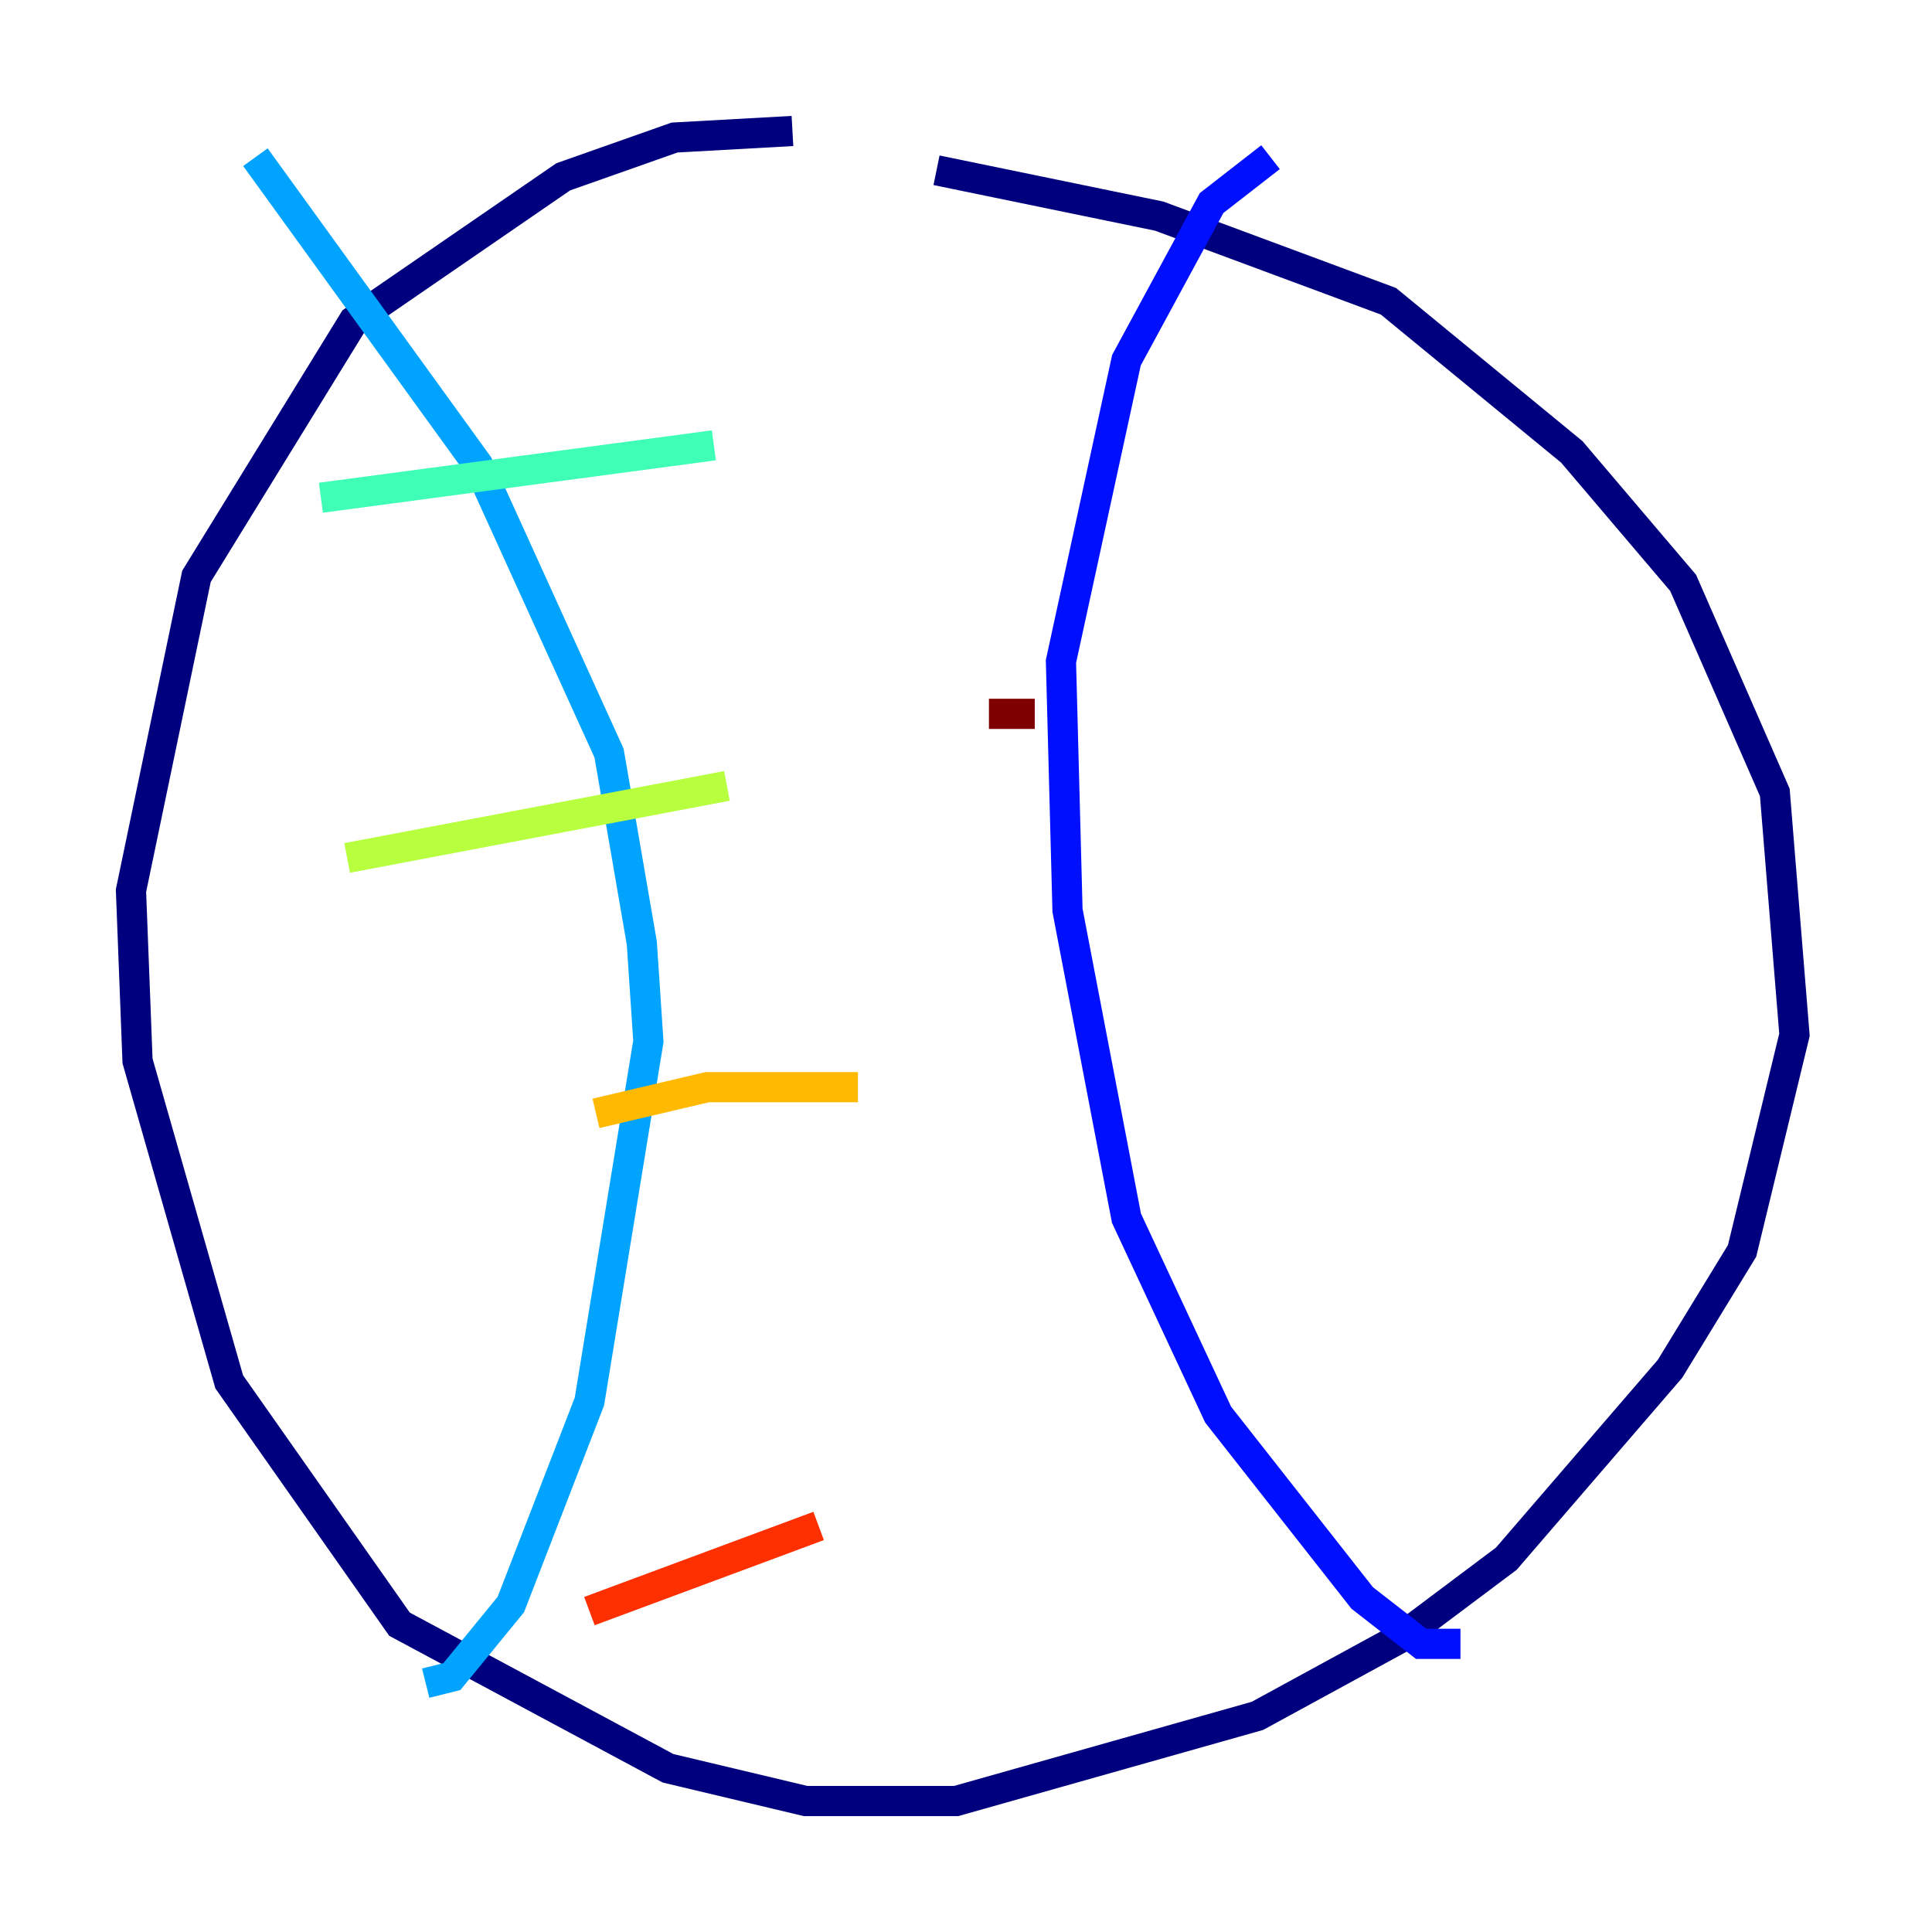 <?xml version="1.0" encoding="utf-8" ?>
<svg baseProfile="tiny" height="128" version="1.2" viewBox="0,0,128,128" width="128" xmlns="http://www.w3.org/2000/svg" xmlns:ev="http://www.w3.org/2001/xml-events" xmlns:xlink="http://www.w3.org/1999/xlink"><defs /><polyline fill="none" points="52.502,8.678 44.691,9.112 37.315,11.715 23.43,21.261 13.017,38.183 8.678,59.01 9.112,70.291 15.186,91.552 26.468,107.607 44.258,117.153 53.37,119.322 63.349,119.322 83.308,113.681 92.854,108.475 99.797,103.268 110.644,90.685 115.417,82.875 118.888,68.556 117.586,52.502 111.512,38.617 104.136,29.939 91.986,19.959 76.8,14.319 62.047,11.281" stroke="#00007f" stroke-width="2" /><polyline fill="none" points="84.176,10.414 80.271,13.451 74.63,23.864 70.291,43.824 70.725,60.312 74.63,80.705 80.705,93.722 90.251,105.871 94.156,108.909 96.759,108.909" stroke="#0010ff" stroke-width="2" /><polyline fill="none" points="16.922,10.414 31.675,30.807 40.352,49.898 42.522,62.481 42.956,68.99 39.051,92.854 33.844,106.305 29.939,111.078 28.203,111.512" stroke="#00a4ff" stroke-width="2" /><polyline fill="none" points="21.261,32.976 47.295,29.505" stroke="#3fffb7" stroke-width="2" /><polyline fill="none" points="22.997,56.841 48.163,52.068" stroke="#b7ff3f" stroke-width="2" /><polyline fill="none" points="39.485,73.763 46.861,72.027 56.841,72.027" stroke="#ffb900" stroke-width="2" /><polyline fill="none" points="39.051,106.739 54.237,101.098" stroke="#ff3000" stroke-width="2" /><polyline fill="none" points="65.519,47.295 68.556,47.295" stroke="#7f0000" stroke-width="2" /></svg>